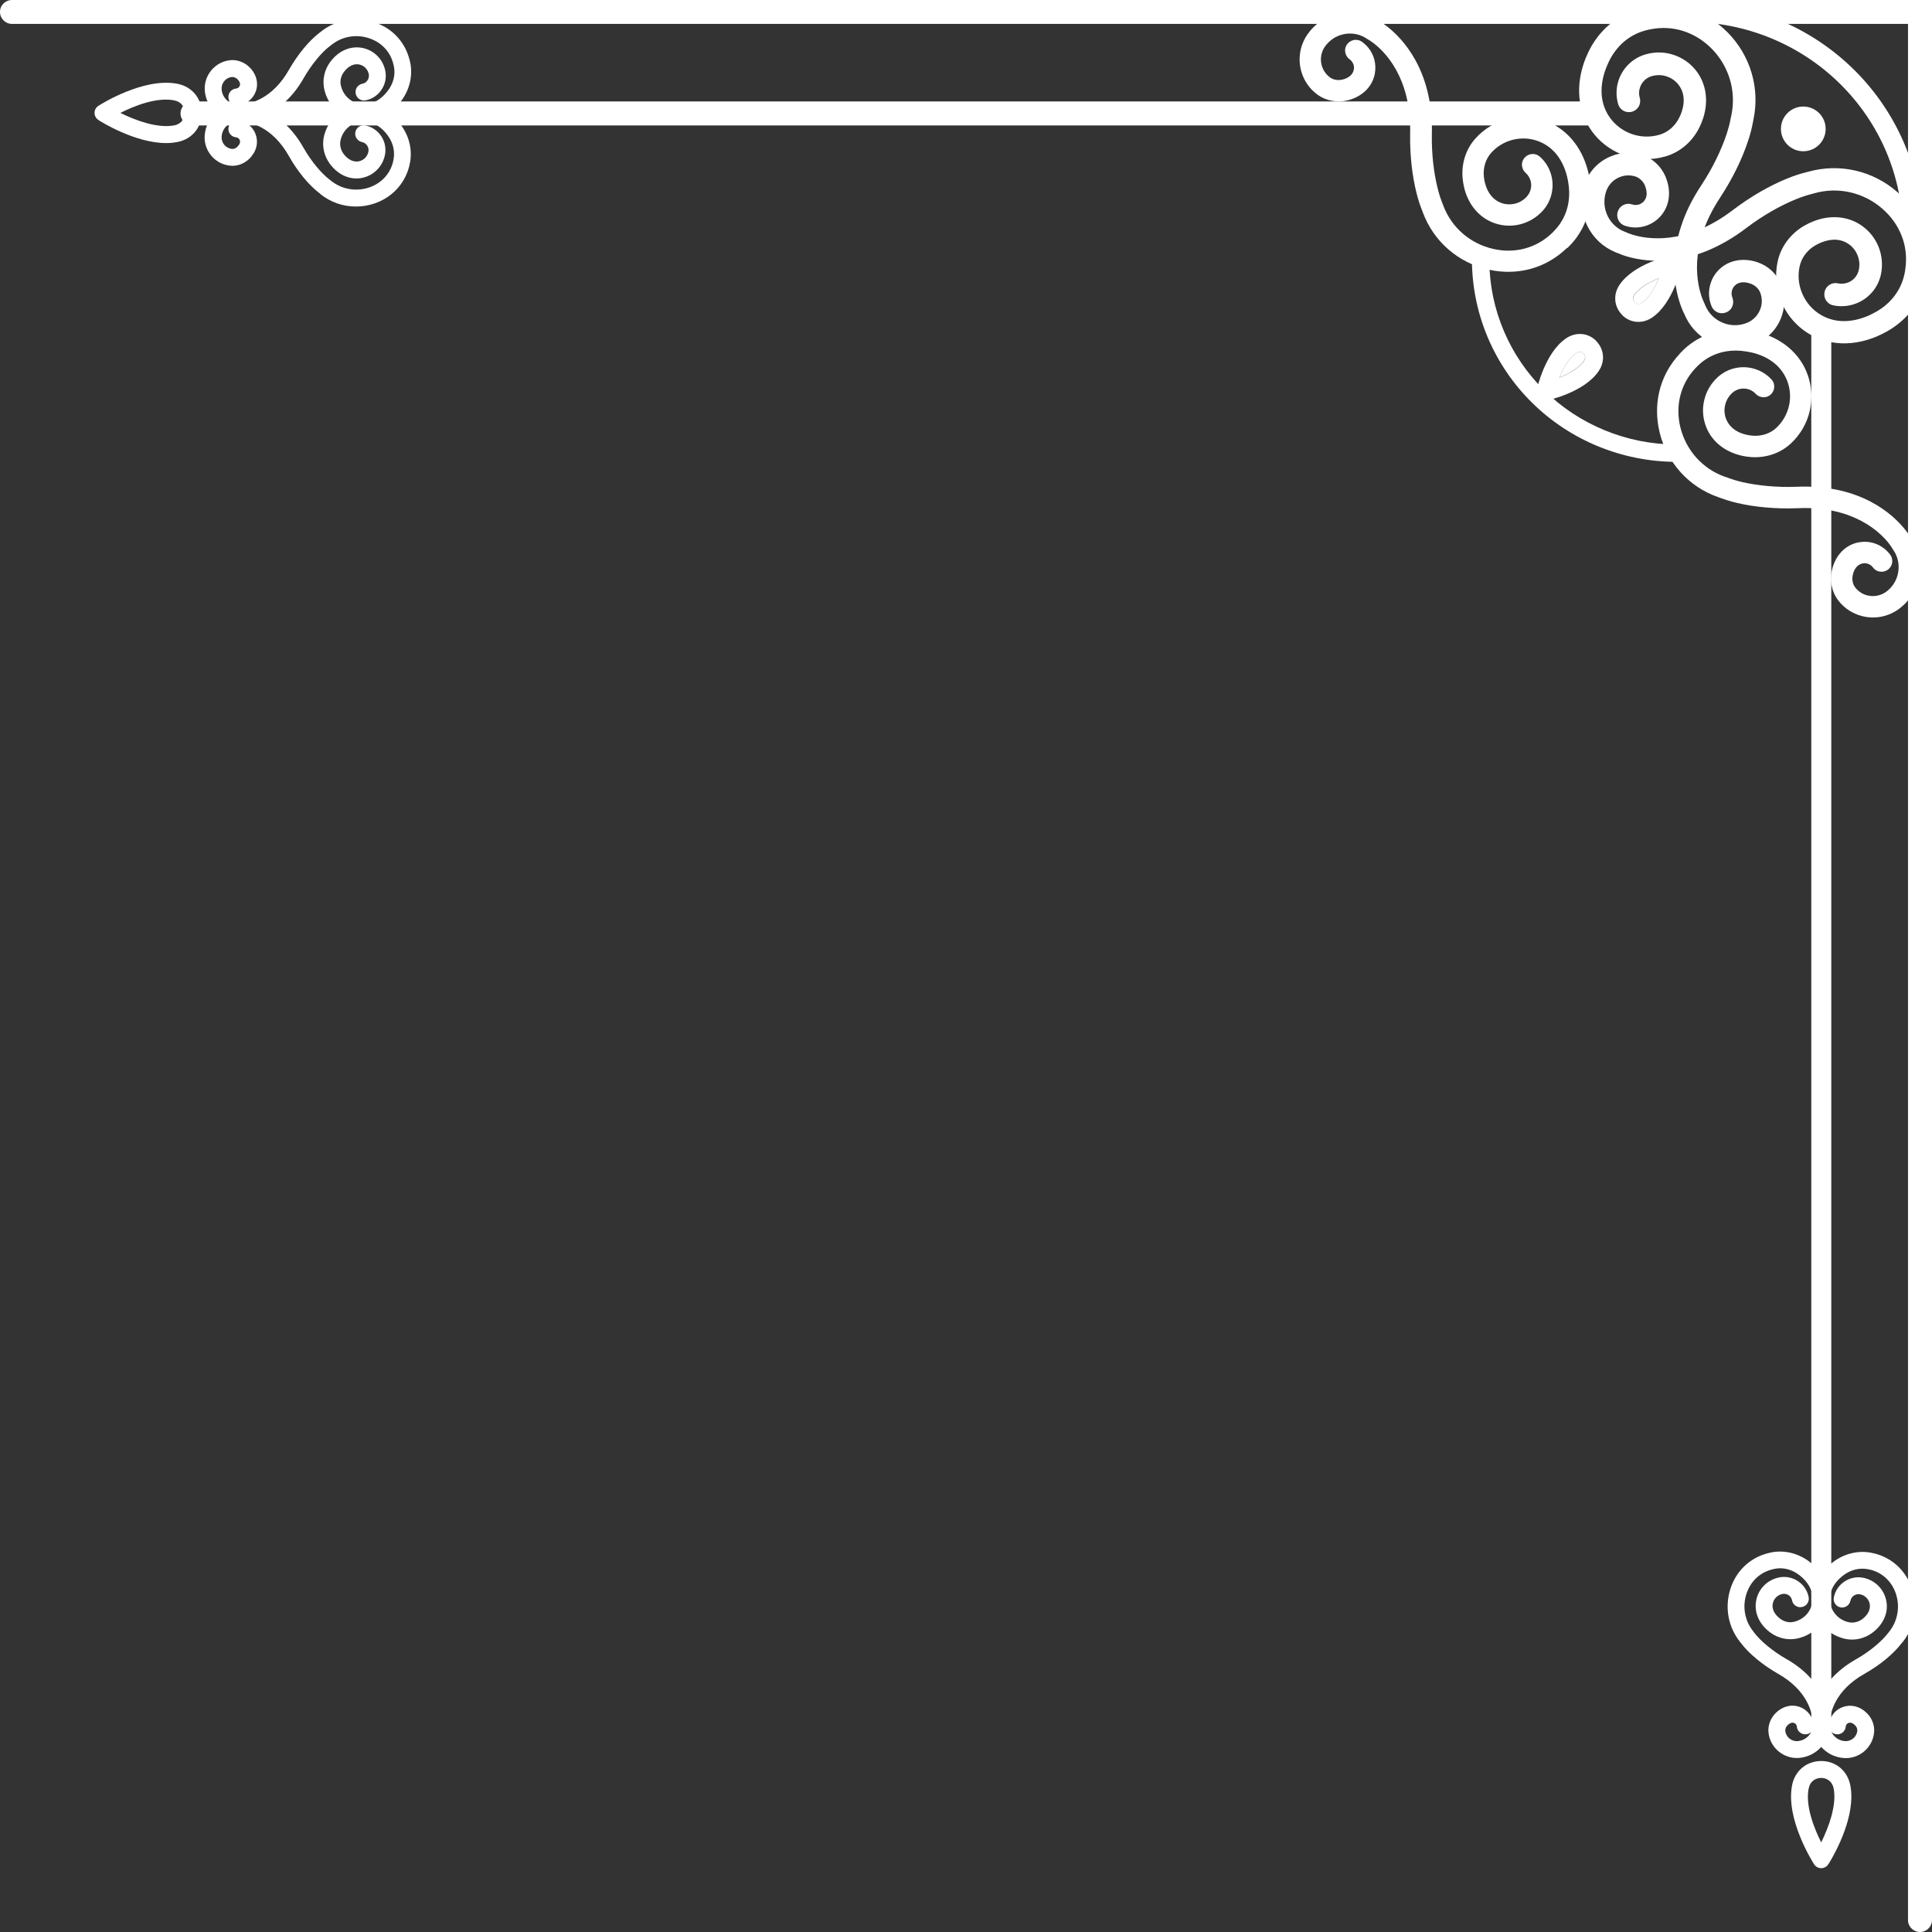 <svg width="131" height="131" viewBox="0 0 131 131" fill="none" xmlns="http://www.w3.org/2000/svg">
<rect x="0" y="0" width="131" height="131" fill="#333333" stroke="none"/>
<path d="M0.814 0H131V130.186C131 130.636 130.636 131 130.186 131C129.736 131 129.373 130.636 129.373 130.186V1.621H0.814C0.364 1.621 0 1.257 0 0.807C0 0.357 0.364 0 0.814 0Z" fill="white"/>
<path d="M13.054 6.879H107.862C108.312 6.879 108.676 7.242 108.676 7.692C108.676 8.142 108.312 8.506 107.862 8.506H13.054C12.604 8.506 12.241 8.142 12.241 7.692C12.241 7.242 12.604 6.879 13.054 6.879Z" fill="white"/>
<path d="M123.493 21.646C123.869 21.646 124.171 21.948 124.171 22.324V117.138C124.171 117.514 123.869 117.816 123.493 117.816C123.117 117.816 122.815 117.514 122.815 117.138V22.324C122.815 21.948 123.117 21.646 123.493 21.646Z" fill="white"/>
<path d="M113.884 23.988C113.989 23.878 114.093 23.773 114.204 23.668C115.258 22.688 116.725 22.207 118.217 22.349C118.513 22.38 118.802 22.423 119.08 22.491C120.781 22.885 122.081 23.964 122.593 25.48C122.858 26.263 122.889 27.089 122.71 27.865C122.519 28.698 122.075 29.474 121.422 30.078C120.701 30.744 119.715 31.07 118.704 30.99C118.482 30.972 118.272 30.941 118.069 30.892C116.904 30.62 115.998 29.875 115.64 28.821C115.449 28.266 115.425 27.687 115.554 27.138C115.69 26.553 115.998 26.01 116.454 25.591C117.107 24.981 118.001 24.777 118.809 24.968C119.289 25.079 119.745 25.332 120.109 25.721C120.282 25.905 120.337 26.152 120.282 26.38C120.251 26.516 120.177 26.645 120.072 26.744C119.887 26.916 119.641 26.972 119.413 26.916C119.277 26.885 119.148 26.811 119.049 26.707C118.889 26.534 118.691 26.423 118.482 26.374C118.124 26.294 117.736 26.38 117.446 26.651C117.206 26.873 117.046 27.157 116.972 27.465C116.904 27.754 116.916 28.056 117.015 28.346C117.212 28.907 117.681 29.308 118.396 29.474C118.531 29.505 118.679 29.529 118.833 29.542C119.443 29.591 120.029 29.4 120.442 29.012C120.88 28.605 121.169 28.087 121.299 27.533C121.422 27.015 121.397 26.466 121.225 25.942C120.873 24.913 120.023 24.198 118.778 23.902C118.562 23.853 118.328 23.816 118.087 23.791C116.978 23.686 115.961 24.019 115.197 24.728C115.11 24.808 115.03 24.888 114.95 24.975C114.426 25.536 114.081 26.195 113.915 26.904C113.761 27.563 113.767 28.272 113.939 28.981C114.328 30.547 115.456 31.798 116.959 32.328L117.144 32.389C117.428 32.5 117.761 32.599 118.118 32.685C119.185 32.932 120.51 33.055 121.786 33.006C122.926 32.956 123.918 33.061 124.781 33.258C127.986 34.004 129.336 36.081 129.527 36.408C129.576 36.47 129.619 36.538 129.663 36.605C130.106 37.314 130.273 38.152 130.149 38.984C130.137 39.077 130.119 39.169 130.1 39.256C129.909 40.069 129.441 40.79 128.757 41.29C128.029 41.826 127.136 41.98 126.316 41.789C125.662 41.635 125.058 41.265 124.627 40.692C124.208 40.131 124.054 39.397 124.208 38.695L124.22 38.639C124.442 37.684 125.095 36.969 125.977 36.784C126.297 36.716 126.618 36.722 126.92 36.79C127.407 36.907 127.857 37.191 128.165 37.61C128.294 37.789 128.331 38.011 128.288 38.208C128.251 38.368 128.152 38.522 128.011 38.627C127.832 38.756 127.616 38.793 127.413 38.75C127.253 38.713 127.099 38.621 126.994 38.473C126.895 38.337 126.747 38.245 126.587 38.208C126.488 38.183 126.384 38.183 126.279 38.208C126.125 38.239 125.995 38.319 125.884 38.442C125.773 38.565 125.681 38.744 125.632 38.972V39.003H125.625C125.564 39.299 125.625 39.613 125.786 39.823C126.008 40.112 126.31 40.303 126.642 40.377C127.062 40.476 127.518 40.396 127.894 40.125C128.294 39.829 128.572 39.41 128.683 38.929C128.695 38.873 128.707 38.824 128.713 38.769C128.8 38.22 128.664 37.678 128.337 37.234L128.3 37.172V37.166C128.257 37.098 127.222 35.323 124.461 34.676C123.721 34.504 122.858 34.411 121.853 34.46C120.43 34.516 119 34.386 117.81 34.109C117.391 34.01 117.009 33.893 116.657 33.764L116.485 33.702C114.513 33.012 113.033 31.372 112.534 29.332C112.306 28.395 112.3 27.459 112.503 26.577C112.725 25.622 113.194 24.734 113.896 23.988H113.884Z" fill="white"/>
<path d="M106.278 16.814C106.389 16.709 106.494 16.598 106.592 16.488C107.554 15.415 107.998 13.942 107.831 12.45C107.794 12.155 107.745 11.865 107.671 11.588C107.24 9.899 106.136 8.617 104.608 8.136C103.819 7.883 102.993 7.871 102.222 8.068C101.397 8.278 100.626 8.734 100.034 9.399C99.381 10.133 99.073 11.125 99.178 12.136C99.202 12.352 99.239 12.568 99.289 12.771C99.585 13.93 100.349 14.817 101.409 15.156C101.964 15.335 102.549 15.347 103.092 15.206C103.671 15.058 104.207 14.737 104.62 14.275C105.212 13.609 105.397 12.715 105.193 11.908C105.07 11.427 104.811 10.977 104.411 10.626C104.226 10.46 103.973 10.404 103.745 10.466C103.609 10.503 103.48 10.577 103.381 10.688C103.215 10.873 103.159 11.125 103.221 11.353C103.258 11.489 103.332 11.618 103.443 11.717C103.615 11.871 103.733 12.068 103.788 12.278C103.88 12.635 103.794 13.024 103.535 13.319C103.32 13.566 103.036 13.732 102.734 13.806C102.45 13.88 102.142 13.874 101.853 13.782C101.286 13.597 100.879 13.134 100.694 12.426C100.657 12.29 100.632 12.142 100.614 11.988C100.552 11.378 100.731 10.792 101.107 10.367C101.501 9.923 102.013 9.621 102.568 9.48C103.085 9.35 103.634 9.356 104.158 9.523C105.193 9.849 105.927 10.688 106.247 11.933C106.303 12.148 106.346 12.383 106.371 12.623C106.5 13.732 106.186 14.755 105.495 15.532C105.415 15.618 105.335 15.705 105.255 15.785C104.706 16.321 104.053 16.679 103.344 16.863C102.685 17.03 101.982 17.042 101.267 16.882C99.689 16.531 98.419 15.427 97.859 13.93L97.791 13.751C97.674 13.461 97.569 13.134 97.483 12.777C97.212 11.717 97.064 10.398 97.088 9.116C97.119 7.976 96.99 6.983 96.774 6.127C95.96 2.934 93.859 1.627 93.532 1.442C93.464 1.399 93.402 1.356 93.335 1.313C92.62 0.888 91.775 0.733 90.943 0.875C90.851 0.894 90.764 0.912 90.672 0.931C89.858 1.14 89.15 1.621 88.663 2.317C88.145 3.057 88.009 3.951 88.213 4.764C88.379 5.412 88.761 6.009 89.347 6.429C89.914 6.835 90.653 6.971 91.35 6.811L91.399 6.798C92.348 6.558 93.051 5.892 93.218 5.005C93.279 4.684 93.267 4.364 93.193 4.062C93.07 3.575 92.774 3.137 92.349 2.835C92.17 2.706 91.948 2.675 91.751 2.724C91.59 2.767 91.442 2.866 91.338 3.008C91.208 3.187 91.177 3.408 91.227 3.606C91.27 3.766 91.362 3.914 91.51 4.019C91.646 4.117 91.744 4.259 91.788 4.419C91.812 4.518 91.818 4.623 91.794 4.727C91.763 4.882 91.689 5.011 91.566 5.128C91.442 5.239 91.264 5.338 91.042 5.393H91.011V5.399C90.715 5.467 90.401 5.412 90.185 5.251C89.889 5.036 89.698 4.74 89.612 4.407C89.507 3.988 89.575 3.532 89.84 3.156C90.13 2.749 90.543 2.459 91.017 2.342C91.066 2.33 91.122 2.317 91.177 2.305C91.726 2.213 92.268 2.33 92.718 2.65H92.724L92.78 2.687C92.854 2.73 94.647 3.729 95.344 6.472C95.529 7.205 95.64 8.068 95.615 9.073C95.591 10.496 95.751 11.927 96.053 13.11C96.157 13.523 96.281 13.911 96.423 14.256L96.484 14.423C97.218 16.383 98.882 17.825 100.934 18.281C101.877 18.491 102.814 18.478 103.689 18.256C104.639 18.016 105.514 17.523 106.247 16.814H106.278Z" fill="white"/>
<path d="M111.542 0.499C111.388 0.53 111.234 0.573 111.079 0.616C109.619 1.029 108.392 2.089 107.708 3.513C107.572 3.797 107.455 4.08 107.363 4.37C106.796 6.114 107.061 7.871 108.146 9.165C108.706 9.831 109.434 10.306 110.229 10.564C111.086 10.842 112.022 10.866 112.922 10.607C113.915 10.324 114.747 9.609 115.221 8.654C115.326 8.444 115.406 8.235 115.48 8.025C115.869 6.829 115.69 5.609 114.938 4.709C114.543 4.234 114.032 3.902 113.471 3.717C112.873 3.519 112.214 3.501 111.585 3.686C110.679 3.945 110.013 4.635 109.742 5.467C109.582 5.96 109.563 6.515 109.717 7.051C109.791 7.304 109.982 7.495 110.217 7.569C110.358 7.612 110.512 7.618 110.66 7.575C110.913 7.501 111.104 7.31 111.178 7.076C111.221 6.934 111.227 6.78 111.184 6.632C111.116 6.398 111.123 6.157 111.197 5.942C111.314 5.572 111.61 5.27 112.01 5.159C112.343 5.066 112.688 5.073 113.002 5.177C113.298 5.276 113.563 5.449 113.773 5.695C114.174 6.182 114.278 6.817 114.038 7.55C113.995 7.692 113.933 7.834 113.859 7.982C113.576 8.561 113.076 8.98 112.509 9.141C111.905 9.313 111.283 9.295 110.71 9.11C110.18 8.937 109.693 8.617 109.317 8.179C108.577 7.304 108.398 6.145 108.811 4.863C108.885 4.641 108.978 4.413 109.089 4.179C109.6 3.119 110.451 2.385 111.505 2.083C111.622 2.046 111.745 2.022 111.862 1.997C112.651 1.831 113.434 1.874 114.167 2.114C114.845 2.336 115.48 2.724 116.029 3.267C117.231 4.469 117.742 6.164 117.397 7.809L117.354 8.006C117.298 8.333 117.206 8.678 117.089 9.048C116.731 10.139 116.121 11.403 115.382 12.524C114.716 13.523 114.266 14.472 113.982 15.36C112.91 18.657 114.05 20.999 114.235 21.351C114.266 21.431 114.303 21.505 114.34 21.579C114.741 22.361 115.4 22.971 116.22 23.311C116.312 23.348 116.399 23.378 116.491 23.409C117.329 23.68 118.235 23.649 119.055 23.304C119.93 22.941 120.559 22.22 120.83 21.375C121.046 20.703 121.04 19.958 120.756 19.255C120.479 18.577 119.899 18.035 119.184 17.788L119.129 17.77C118.149 17.449 117.151 17.652 116.497 18.343C116.263 18.589 116.09 18.885 115.992 19.2C115.825 19.705 115.844 20.26 116.053 20.765C116.146 20.981 116.318 21.135 116.522 21.203C116.688 21.258 116.879 21.252 117.052 21.178C117.268 21.092 117.422 20.913 117.483 20.709C117.539 20.543 117.533 20.358 117.465 20.18C117.397 20.013 117.391 19.834 117.446 19.668C117.477 19.563 117.533 19.471 117.613 19.384C117.724 19.261 117.865 19.187 118.038 19.156C118.211 19.125 118.42 19.138 118.654 19.218L118.691 19.23C118.993 19.335 119.24 19.563 119.345 19.822C119.487 20.18 119.493 20.555 119.382 20.894C119.24 21.326 118.919 21.696 118.476 21.881C117.989 22.084 117.459 22.102 116.966 21.942C116.91 21.924 116.855 21.905 116.805 21.881C116.263 21.659 115.85 21.246 115.628 20.709L115.597 20.642V20.629C115.56 20.555 114.525 18.651 115.443 15.816C115.69 15.058 116.078 14.232 116.664 13.35C117.483 12.099 118.149 10.737 118.543 9.51C118.685 9.085 118.79 8.672 118.858 8.284L118.895 8.099C119.345 5.948 118.673 3.723 117.107 2.163C116.386 1.448 115.548 0.931 114.642 0.635C113.662 0.314 112.608 0.259 111.554 0.481L111.542 0.499Z" fill="white"/>
<path d="M130.716 18.435C130.692 18.589 130.667 18.75 130.63 18.904C130.316 20.389 129.342 21.683 127.968 22.46C127.696 22.614 127.413 22.75 127.135 22.861C125.434 23.545 123.659 23.397 122.303 22.398C121.601 21.881 121.077 21.19 120.762 20.414C120.43 19.582 120.337 18.645 120.534 17.733C120.75 16.722 121.41 15.847 122.328 15.31C122.531 15.193 122.735 15.095 122.938 15.014C124.103 14.546 125.336 14.645 126.285 15.335C126.784 15.699 127.154 16.186 127.376 16.734C127.61 17.32 127.672 17.973 127.536 18.614C127.339 19.532 126.692 20.247 125.878 20.568C125.391 20.759 124.849 20.82 124.3 20.703C124.041 20.648 123.844 20.469 123.752 20.241C123.696 20.105 123.684 19.951 123.715 19.797C123.77 19.538 123.949 19.341 124.177 19.249C124.313 19.193 124.467 19.181 124.621 19.212C124.861 19.261 125.095 19.236 125.311 19.156C125.669 19.015 125.952 18.7 126.038 18.293C126.112 17.954 126.075 17.615 125.952 17.307C125.835 17.018 125.644 16.765 125.385 16.574C124.873 16.204 124.232 16.148 123.511 16.432C123.376 16.488 123.234 16.555 123.092 16.635C122.537 16.956 122.149 17.48 122.026 18.059C121.89 18.669 121.952 19.292 122.18 19.853C122.39 20.37 122.735 20.833 123.203 21.178C124.128 21.856 125.293 21.961 126.55 21.462C126.772 21.375 126.988 21.264 127.209 21.141C128.233 20.562 128.904 19.656 129.132 18.589C129.157 18.466 129.182 18.349 129.194 18.226C129.305 17.43 129.213 16.648 128.923 15.939C128.658 15.279 128.226 14.669 127.647 14.164C126.371 13.042 124.639 12.648 123.024 13.104L122.827 13.159H122.821C122.507 13.239 122.168 13.35 121.804 13.498C120.738 13.924 119.517 14.62 118.445 15.434C117.496 16.161 116.571 16.672 115.708 17.024C112.491 18.312 110.075 17.338 109.717 17.172C109.637 17.147 109.557 17.116 109.483 17.079C108.676 16.734 108.022 16.118 107.628 15.316C107.585 15.23 107.548 15.138 107.511 15.051C107.184 14.232 107.159 13.332 107.443 12.487C107.745 11.588 108.429 10.916 109.249 10.589C109.902 10.324 110.648 10.281 111.369 10.515C112.066 10.743 112.645 11.292 112.935 11.982L112.953 12.037C113.341 12.993 113.206 14.004 112.559 14.7C112.324 14.953 112.047 15.138 111.739 15.261C111.246 15.458 110.691 15.483 110.173 15.304C109.958 15.23 109.785 15.064 109.711 14.867C109.643 14.706 109.637 14.515 109.699 14.336C109.773 14.114 109.939 13.954 110.136 13.874C110.297 13.806 110.488 13.8 110.666 13.862C110.833 13.917 111.018 13.911 111.178 13.85C111.277 13.806 111.369 13.745 111.449 13.665C111.56 13.541 111.628 13.4 111.646 13.221C111.665 13.048 111.634 12.839 111.548 12.611L111.536 12.58C111.412 12.29 111.166 12.062 110.901 11.97C110.537 11.852 110.161 11.871 109.828 12.007C109.409 12.173 109.058 12.518 108.904 12.98C108.737 13.48 108.75 14.01 108.941 14.491C108.959 14.546 108.984 14.595 109.008 14.651C109.267 15.175 109.711 15.563 110.26 15.748H110.266L110.327 15.779C110.408 15.816 112.374 16.715 115.141 15.606C115.881 15.31 116.682 14.867 117.52 14.226C118.716 13.319 120.023 12.568 121.225 12.087C121.644 11.92 122.044 11.785 122.427 11.692L122.611 11.643C124.732 11.051 126.994 11.569 128.658 13.03C129.422 13.695 129.995 14.503 130.347 15.39C130.729 16.346 130.858 17.393 130.71 18.46L130.716 18.435Z" fill="white"/>
<path d="M111.727 19.23C111.967 19.095 112.22 18.971 112.472 18.873C112.38 19.107 112.269 19.354 112.133 19.588C111.918 19.976 111.64 20.327 111.338 20.531C111.246 20.592 111.172 20.611 111.104 20.611C111.005 20.611 110.913 20.562 110.845 20.5C110.777 20.432 110.728 20.34 110.734 20.241C110.734 20.173 110.753 20.099 110.814 20.007C111.005 19.717 111.344 19.452 111.733 19.23H111.727Z" fill="white"/>
<path d="M109.982 21.357C110.29 21.665 110.691 21.831 111.098 21.825C111.412 21.825 111.733 21.727 112.016 21.535C112.75 21.042 113.23 20.192 113.545 19.465C113.859 18.731 113.995 18.115 114.013 18.053C114.019 18.01 114.026 17.973 114.026 17.93C114.026 17.757 113.952 17.609 113.841 17.498C113.73 17.387 113.582 17.313 113.409 17.313C113.372 17.313 113.329 17.313 113.292 17.326C113.224 17.338 112.608 17.48 111.881 17.788C111.153 18.102 110.303 18.583 109.81 19.317C109.619 19.6 109.52 19.921 109.52 20.235C109.52 20.642 109.68 21.042 109.988 21.351L109.982 21.357ZM110.728 20.235C110.728 20.167 110.747 20.093 110.808 20.001C110.999 19.711 111.338 19.446 111.727 19.224C111.967 19.088 112.22 18.965 112.472 18.867C112.38 19.101 112.269 19.347 112.133 19.582C111.918 19.97 111.64 20.321 111.338 20.525C111.246 20.586 111.172 20.605 111.104 20.605C111.005 20.605 110.913 20.555 110.845 20.494C110.777 20.426 110.728 20.334 110.734 20.235H110.728Z" fill="white"/>
<path d="M106.488 25.24C106.247 25.375 105.995 25.499 105.742 25.597C105.834 25.363 105.945 25.116 106.081 24.882C106.297 24.494 106.574 24.143 106.876 23.939C106.968 23.878 107.042 23.859 107.11 23.859C107.209 23.859 107.301 23.908 107.369 23.97C107.437 24.038 107.486 24.13 107.48 24.229C107.48 24.297 107.461 24.371 107.4 24.463C107.209 24.753 106.87 25.018 106.481 25.24H106.488Z" fill="white"/>
<path d="M108.232 23.113C107.924 22.805 107.523 22.639 107.116 22.645C106.802 22.645 106.481 22.744 106.198 22.935C105.464 23.428 104.984 24.278 104.669 25.006C104.355 25.739 104.219 26.355 104.201 26.417C104.195 26.46 104.189 26.497 104.189 26.54C104.189 26.713 104.263 26.861 104.374 26.972C104.484 27.083 104.632 27.157 104.805 27.157C104.842 27.157 104.885 27.157 104.922 27.144C104.99 27.132 105.606 26.99 106.334 26.682C107.061 26.368 107.911 25.887 108.404 25.153C108.596 24.87 108.694 24.549 108.694 24.235C108.694 23.828 108.534 23.428 108.226 23.119L108.232 23.113ZM107.486 24.235C107.486 24.303 107.468 24.377 107.406 24.469C107.215 24.759 106.876 25.024 106.488 25.246C106.247 25.381 105.995 25.505 105.742 25.603C105.834 25.369 105.945 25.123 106.081 24.888C106.297 24.5 106.574 24.149 106.876 23.945C106.968 23.884 107.042 23.865 107.11 23.865C107.209 23.865 107.301 23.915 107.369 23.976C107.437 24.044 107.486 24.137 107.48 24.235H107.486Z" fill="white"/>
<path d="M120.756 8.74C120.756 9.578 121.434 10.256 122.272 10.256C123.111 10.256 123.789 9.578 123.789 8.74C123.789 7.902 123.111 7.224 122.272 7.224C121.434 7.224 120.756 7.902 120.756 8.74Z" fill="white"/>
<path d="M113.902 0.807C113.902 0.438 114.211 0.136 114.58 0.136C118.753 0.16 122.747 1.806 125.699 4.715C128.652 7.624 130.328 11.569 130.365 15.692C130.365 16.062 130.069 16.37 129.7 16.37C129.33 16.37 129.022 16.075 129.022 15.705C128.991 11.945 127.462 8.339 124.756 5.677C122.057 3.014 118.396 1.51 114.574 1.485C114.204 1.485 113.902 1.177 113.902 0.807Z" fill="white"/>
<path d="M100.392 17.116C100.718 17.116 100.984 17.375 100.984 17.702C101.008 20.993 102.352 24.149 104.712 26.472C107.073 28.802 110.278 30.121 113.619 30.14C113.945 30.14 114.204 30.405 114.204 30.731C114.204 31.058 113.939 31.317 113.613 31.317C109.964 31.292 106.469 29.856 103.887 27.311C101.304 24.765 99.837 21.314 99.806 17.708C99.806 17.381 100.065 17.116 100.392 17.116Z" fill="white"/>
<path d="M6.675 8.136C6.509 8.031 6.41 7.846 6.41 7.655C6.41 7.464 6.509 7.279 6.675 7.174C6.798 7.094 9.738 5.227 12.037 5.683C13.017 5.874 13.677 6.669 13.677 7.655C13.677 8.641 13.017 9.436 12.037 9.627C11.785 9.677 11.532 9.701 11.267 9.701C9.128 9.701 6.78 8.21 6.669 8.136H6.675ZM11.816 6.805C10.62 6.57 9.104 7.181 8.16 7.655C9.177 8.161 10.688 8.721 11.816 8.5C12.339 8.395 12.53 7.994 12.53 7.655C12.53 7.316 12.345 6.909 11.816 6.811V6.805Z" fill="white"/>
<path d="M14.669 7.692C14.213 7.298 13.936 6.749 13.886 6.151C13.806 5.103 14.589 4.173 15.631 4.08C16.074 4.037 16.555 4.21 16.894 4.536C17.381 5.005 17.547 5.627 17.344 6.194C17.196 6.614 16.857 6.934 16.45 7.076C16.944 7.033 18.472 6.731 19.606 4.709C20.192 3.686 20.962 2.755 21.652 2.231L21.739 2.163C22.756 1.344 24.112 1.097 25.363 1.504C26.565 1.892 27.434 2.804 27.754 3.994C27.779 4.086 27.804 4.179 27.822 4.271C27.995 5.159 27.767 6.102 27.194 6.854C26.374 7.933 25.203 8.419 24.056 8.148C22.996 7.902 22.176 7.051 21.973 5.979C21.856 5.362 22.01 4.709 22.398 4.191C22.971 3.421 23.803 3.076 24.629 3.261C25.394 3.433 25.979 4.043 26.127 4.814C26.306 5.732 25.702 6.626 24.79 6.805C24.482 6.866 24.18 6.663 24.118 6.348C24.056 6.034 24.26 5.738 24.574 5.677C24.87 5.621 25.061 5.331 25.005 5.029C24.944 4.709 24.697 4.45 24.377 4.376C24.007 4.29 23.625 4.475 23.323 4.875C23.125 5.14 23.045 5.461 23.107 5.763C23.23 6.392 23.705 6.891 24.327 7.033C25.03 7.193 25.745 6.879 26.294 6.157C26.676 5.658 26.824 5.066 26.707 4.487C26.694 4.419 26.676 4.358 26.657 4.29C26.442 3.476 25.844 2.86 25.018 2.589C24.136 2.299 23.181 2.472 22.466 3.051L22.367 3.125C21.788 3.563 21.116 4.388 20.611 5.264C19.002 8.13 16.623 8.216 16.29 8.216C16.241 8.216 16.192 8.216 16.136 8.216C15.6 8.216 15.088 8.025 14.675 7.674L14.669 7.692ZM15.729 5.221C15.31 5.258 14.996 5.633 15.027 6.059C15.051 6.355 15.187 6.626 15.415 6.823C15.489 6.885 15.569 6.94 15.649 6.977C15.557 6.885 15.495 6.761 15.489 6.62C15.464 6.305 15.698 6.028 16.013 6.003C16.124 5.997 16.222 5.917 16.259 5.812C16.309 5.677 16.247 5.516 16.093 5.362C16 5.276 15.877 5.221 15.76 5.221C15.748 5.221 15.735 5.221 15.729 5.221Z" fill="white"/>
<path d="M21.733 13.153L21.659 13.098C20.95 12.561 20.179 11.631 19.6 10.601C18.466 8.573 16.937 8.284 16.444 8.241C16.857 8.376 17.19 8.697 17.338 9.122C17.541 9.695 17.375 10.312 16.888 10.78C16.549 11.107 16.081 11.279 15.625 11.236C14.577 11.144 13.794 10.213 13.88 9.165C13.93 8.561 14.207 8.013 14.663 7.624C15.113 7.236 15.692 7.045 16.278 7.088C16.623 7.076 18.99 7.181 20.592 10.04C21.098 10.922 21.77 11.742 22.361 12.191L22.448 12.259C23.163 12.832 24.118 13.005 24.999 12.722C25.825 12.45 26.423 11.834 26.639 11.02C26.657 10.959 26.67 10.891 26.682 10.823C26.793 10.244 26.645 9.652 26.269 9.153C25.721 8.432 25.006 8.117 24.303 8.278C23.68 8.426 23.206 8.919 23.082 9.547C23.027 9.849 23.101 10.17 23.298 10.435C23.6 10.835 23.982 11.014 24.352 10.934C24.673 10.86 24.919 10.607 24.981 10.281C25.036 9.985 24.845 9.695 24.549 9.634C24.241 9.572 24.038 9.27 24.093 8.962C24.155 8.647 24.457 8.444 24.765 8.506C25.683 8.684 26.281 9.578 26.103 10.496C25.955 11.267 25.363 11.877 24.605 12.05C23.785 12.241 22.953 11.889 22.374 11.119C21.985 10.595 21.831 9.948 21.948 9.332C22.158 8.259 22.978 7.409 24.032 7.162C25.178 6.897 26.349 7.378 27.169 8.456C27.742 9.208 27.97 10.151 27.798 11.039C27.779 11.131 27.754 11.224 27.736 11.316C27.415 12.512 26.54 13.418 25.345 13.812C24.944 13.942 24.537 14.004 24.13 14.004C23.261 14.004 22.411 13.714 21.714 13.153H21.733ZM15.415 8.493C15.187 8.684 15.051 8.956 15.027 9.258C14.996 9.683 15.31 10.059 15.729 10.096C15.865 10.108 15.994 10.053 16.093 9.954C16.247 9.806 16.309 9.646 16.259 9.504C16.222 9.399 16.124 9.319 16.013 9.313C15.698 9.288 15.458 9.011 15.489 8.697C15.501 8.555 15.563 8.432 15.649 8.339C15.563 8.382 15.489 8.432 15.415 8.493Z" fill="white"/>
<path d="M123.967 126.408C123.863 126.575 123.678 126.673 123.487 126.673C123.296 126.673 123.111 126.575 123.006 126.408C122.926 126.285 121.058 123.345 121.514 121.046C121.705 120.066 122.5 119.406 123.487 119.406C124.473 119.406 125.268 120.066 125.459 121.046C125.508 121.299 125.533 121.551 125.533 121.816C125.533 123.955 124.041 126.303 123.967 126.414V126.408ZM122.636 121.268C122.402 122.463 123.012 123.98 123.487 124.923C123.992 123.906 124.553 122.396 124.331 121.268C124.226 120.744 123.826 120.553 123.487 120.553C123.148 120.553 122.741 120.738 122.642 121.268H122.636Z" fill="white"/>
<path d="M123.524 118.414C123.129 118.87 122.581 119.148 121.983 119.197C120.935 119.277 120.004 118.494 119.912 117.453C119.869 117.009 120.041 116.528 120.368 116.189C120.836 115.702 121.459 115.536 122.026 115.739C122.445 115.887 122.765 116.226 122.907 116.633C122.864 116.14 122.562 114.611 120.54 113.477C119.517 112.892 118.587 112.121 118.063 111.431L117.995 111.344C117.175 110.327 116.929 108.971 117.335 107.72C117.724 106.518 118.636 105.649 119.825 105.329C119.918 105.304 120.01 105.28 120.103 105.261C120.99 105.088 121.933 105.317 122.685 105.89C123.764 106.709 124.251 107.881 123.98 109.027C123.733 110.087 122.883 110.907 121.81 111.11C121.194 111.227 120.54 111.073 120.023 110.685C119.252 110.112 118.907 109.28 119.092 108.454C119.265 107.689 119.875 107.104 120.645 106.956C121.564 106.777 122.457 107.381 122.636 108.293C122.698 108.602 122.494 108.904 122.18 108.965C121.866 109.027 121.57 108.824 121.508 108.509C121.453 108.213 121.163 108.022 120.861 108.078C120.54 108.139 120.282 108.386 120.208 108.706C120.121 109.076 120.306 109.458 120.707 109.76C120.972 109.958 121.292 110.038 121.594 109.976C122.223 109.853 122.722 109.378 122.864 108.756C123.024 108.053 122.71 107.338 121.989 106.79C121.49 106.407 120.898 106.26 120.319 106.377C120.251 106.389 120.189 106.407 120.121 106.426C119.308 106.642 118.691 107.24 118.42 108.065C118.131 108.947 118.303 109.902 118.882 110.617L118.956 110.716C119.394 111.295 120.22 111.967 121.095 112.472C123.961 114.081 124.047 116.46 124.047 116.793C124.047 116.842 124.047 116.892 124.047 116.947C124.047 117.483 123.856 117.995 123.505 118.408L123.524 118.414ZM121.052 117.354C121.089 117.773 121.465 118.087 121.89 118.057C122.186 118.032 122.457 117.896 122.655 117.668C122.716 117.594 122.772 117.514 122.809 117.434C122.716 117.526 122.593 117.588 122.451 117.594C122.137 117.619 121.859 117.385 121.835 117.07C121.829 116.959 121.749 116.861 121.644 116.824C121.508 116.775 121.348 116.836 121.194 116.99C121.107 117.083 121.052 117.206 121.052 117.323C121.052 117.335 121.052 117.348 121.052 117.354Z" fill="white"/>
<path d="M128.991 111.351L128.935 111.425C128.399 112.133 127.468 112.904 126.439 113.483C124.411 114.617 124.122 116.146 124.078 116.639C124.214 116.226 124.534 115.893 124.96 115.745C125.533 115.542 126.149 115.708 126.618 116.195C126.944 116.534 127.117 117.003 127.074 117.459C126.981 118.507 126.051 119.289 125.003 119.203C124.399 119.154 123.85 118.876 123.462 118.42C123.074 117.97 122.883 117.391 122.926 116.805C122.913 116.46 123.018 114.093 125.878 112.491C126.76 111.985 127.579 111.314 128.029 110.722L128.097 110.636C128.67 109.921 128.843 108.965 128.559 108.084C128.288 107.258 127.672 106.66 126.858 106.444C126.796 106.426 126.729 106.414 126.661 106.401C126.082 106.29 125.49 106.438 124.991 106.814C124.269 107.363 123.955 108.078 124.115 108.78C124.257 109.403 124.756 109.878 125.385 110.001C125.687 110.056 126.008 109.982 126.273 109.785C126.673 109.483 126.852 109.101 126.772 108.731C126.698 108.411 126.445 108.164 126.119 108.102C125.823 108.047 125.533 108.238 125.471 108.534C125.41 108.842 125.108 109.045 124.8 108.99C124.485 108.928 124.282 108.626 124.343 108.318C124.522 107.4 125.416 106.802 126.334 106.981C127.105 107.129 127.715 107.72 127.887 108.478C128.079 109.298 127.727 110.13 126.957 110.71C126.433 111.098 125.786 111.252 125.169 111.135C124.097 110.925 123.246 110.106 123 109.052C122.735 107.905 123.215 106.734 124.294 105.914C125.046 105.341 125.989 105.113 126.877 105.286C126.969 105.304 127.062 105.329 127.154 105.347C128.35 105.668 129.256 106.543 129.65 107.739C129.78 108.139 129.841 108.546 129.841 108.953C129.841 109.822 129.552 110.673 128.991 111.369V111.351ZM124.331 117.668C124.522 117.896 124.793 118.032 125.095 118.057C125.521 118.087 125.897 117.773 125.934 117.354C125.946 117.218 125.89 117.089 125.792 116.99C125.644 116.836 125.484 116.775 125.342 116.824C125.237 116.861 125.157 116.959 125.151 117.07C125.126 117.385 124.849 117.625 124.534 117.594C124.393 117.582 124.269 117.52 124.177 117.434C124.22 117.52 124.269 117.594 124.331 117.668Z" fill="white"/>
</svg>
